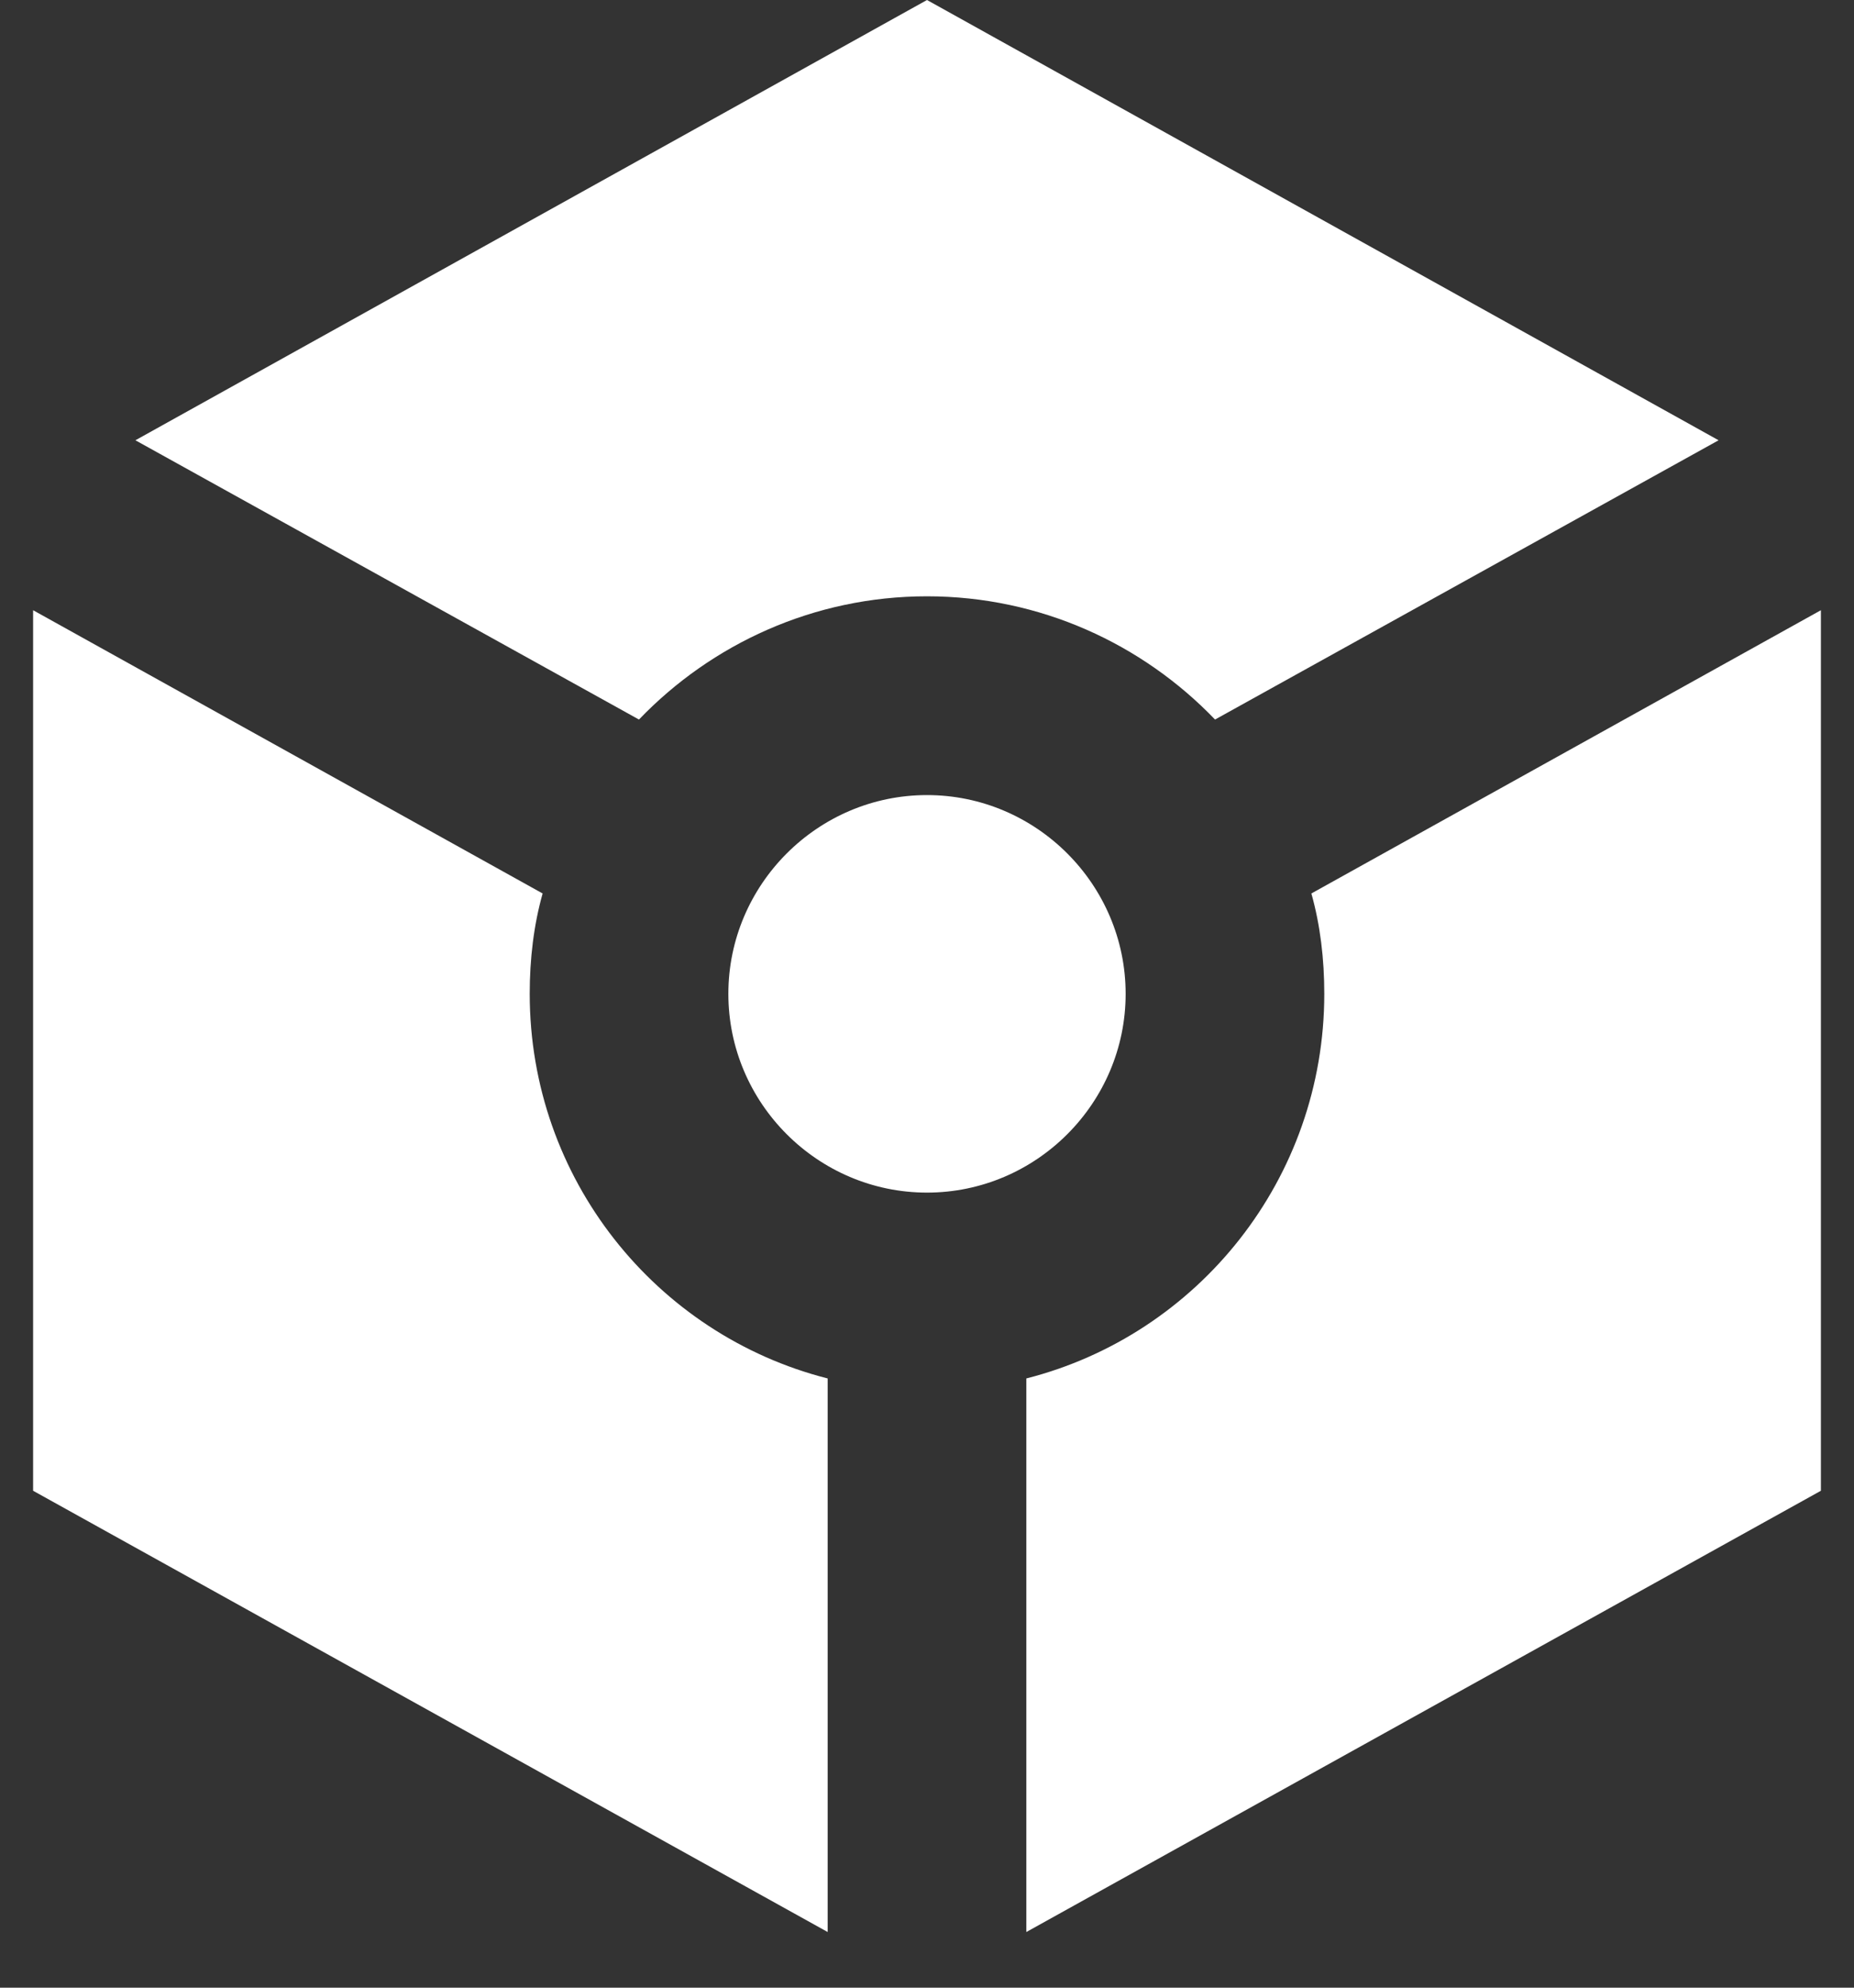 <svg width="28" height="30" viewBox="0 0 28 30" fill="none" xmlns="http://www.w3.org/2000/svg">
<rect x="0" y="0" width="28" height="30" fill="#333333" stroke="none"/>
<path d="M25.955 6.645L14 0L2.045 6.645L9.65 10.86C10.745 9.72 12.29 9 14 9C15.71 9 17.255 9.72 18.35 10.86L25.955 6.645ZM11 15C11 13.35 12.35 12 14 12C15.65 12 17 13.35 17 15C17 16.65 15.65 18 14 18C12.35 18 11 16.65 11 15ZM12.5 29.16L0.5 22.5V9.21L8.195 13.485C8.06 13.965 8 14.475 8 15C8 17.79 9.905 20.145 12.5 20.805V29.16ZM15.5 29.16V20.805C18.095 20.145 20 17.79 20 15C20 14.475 19.94 13.965 19.805 13.485L27.5 9.21V22.5L15.5 29.16Z" fill="white"/>
</svg>
